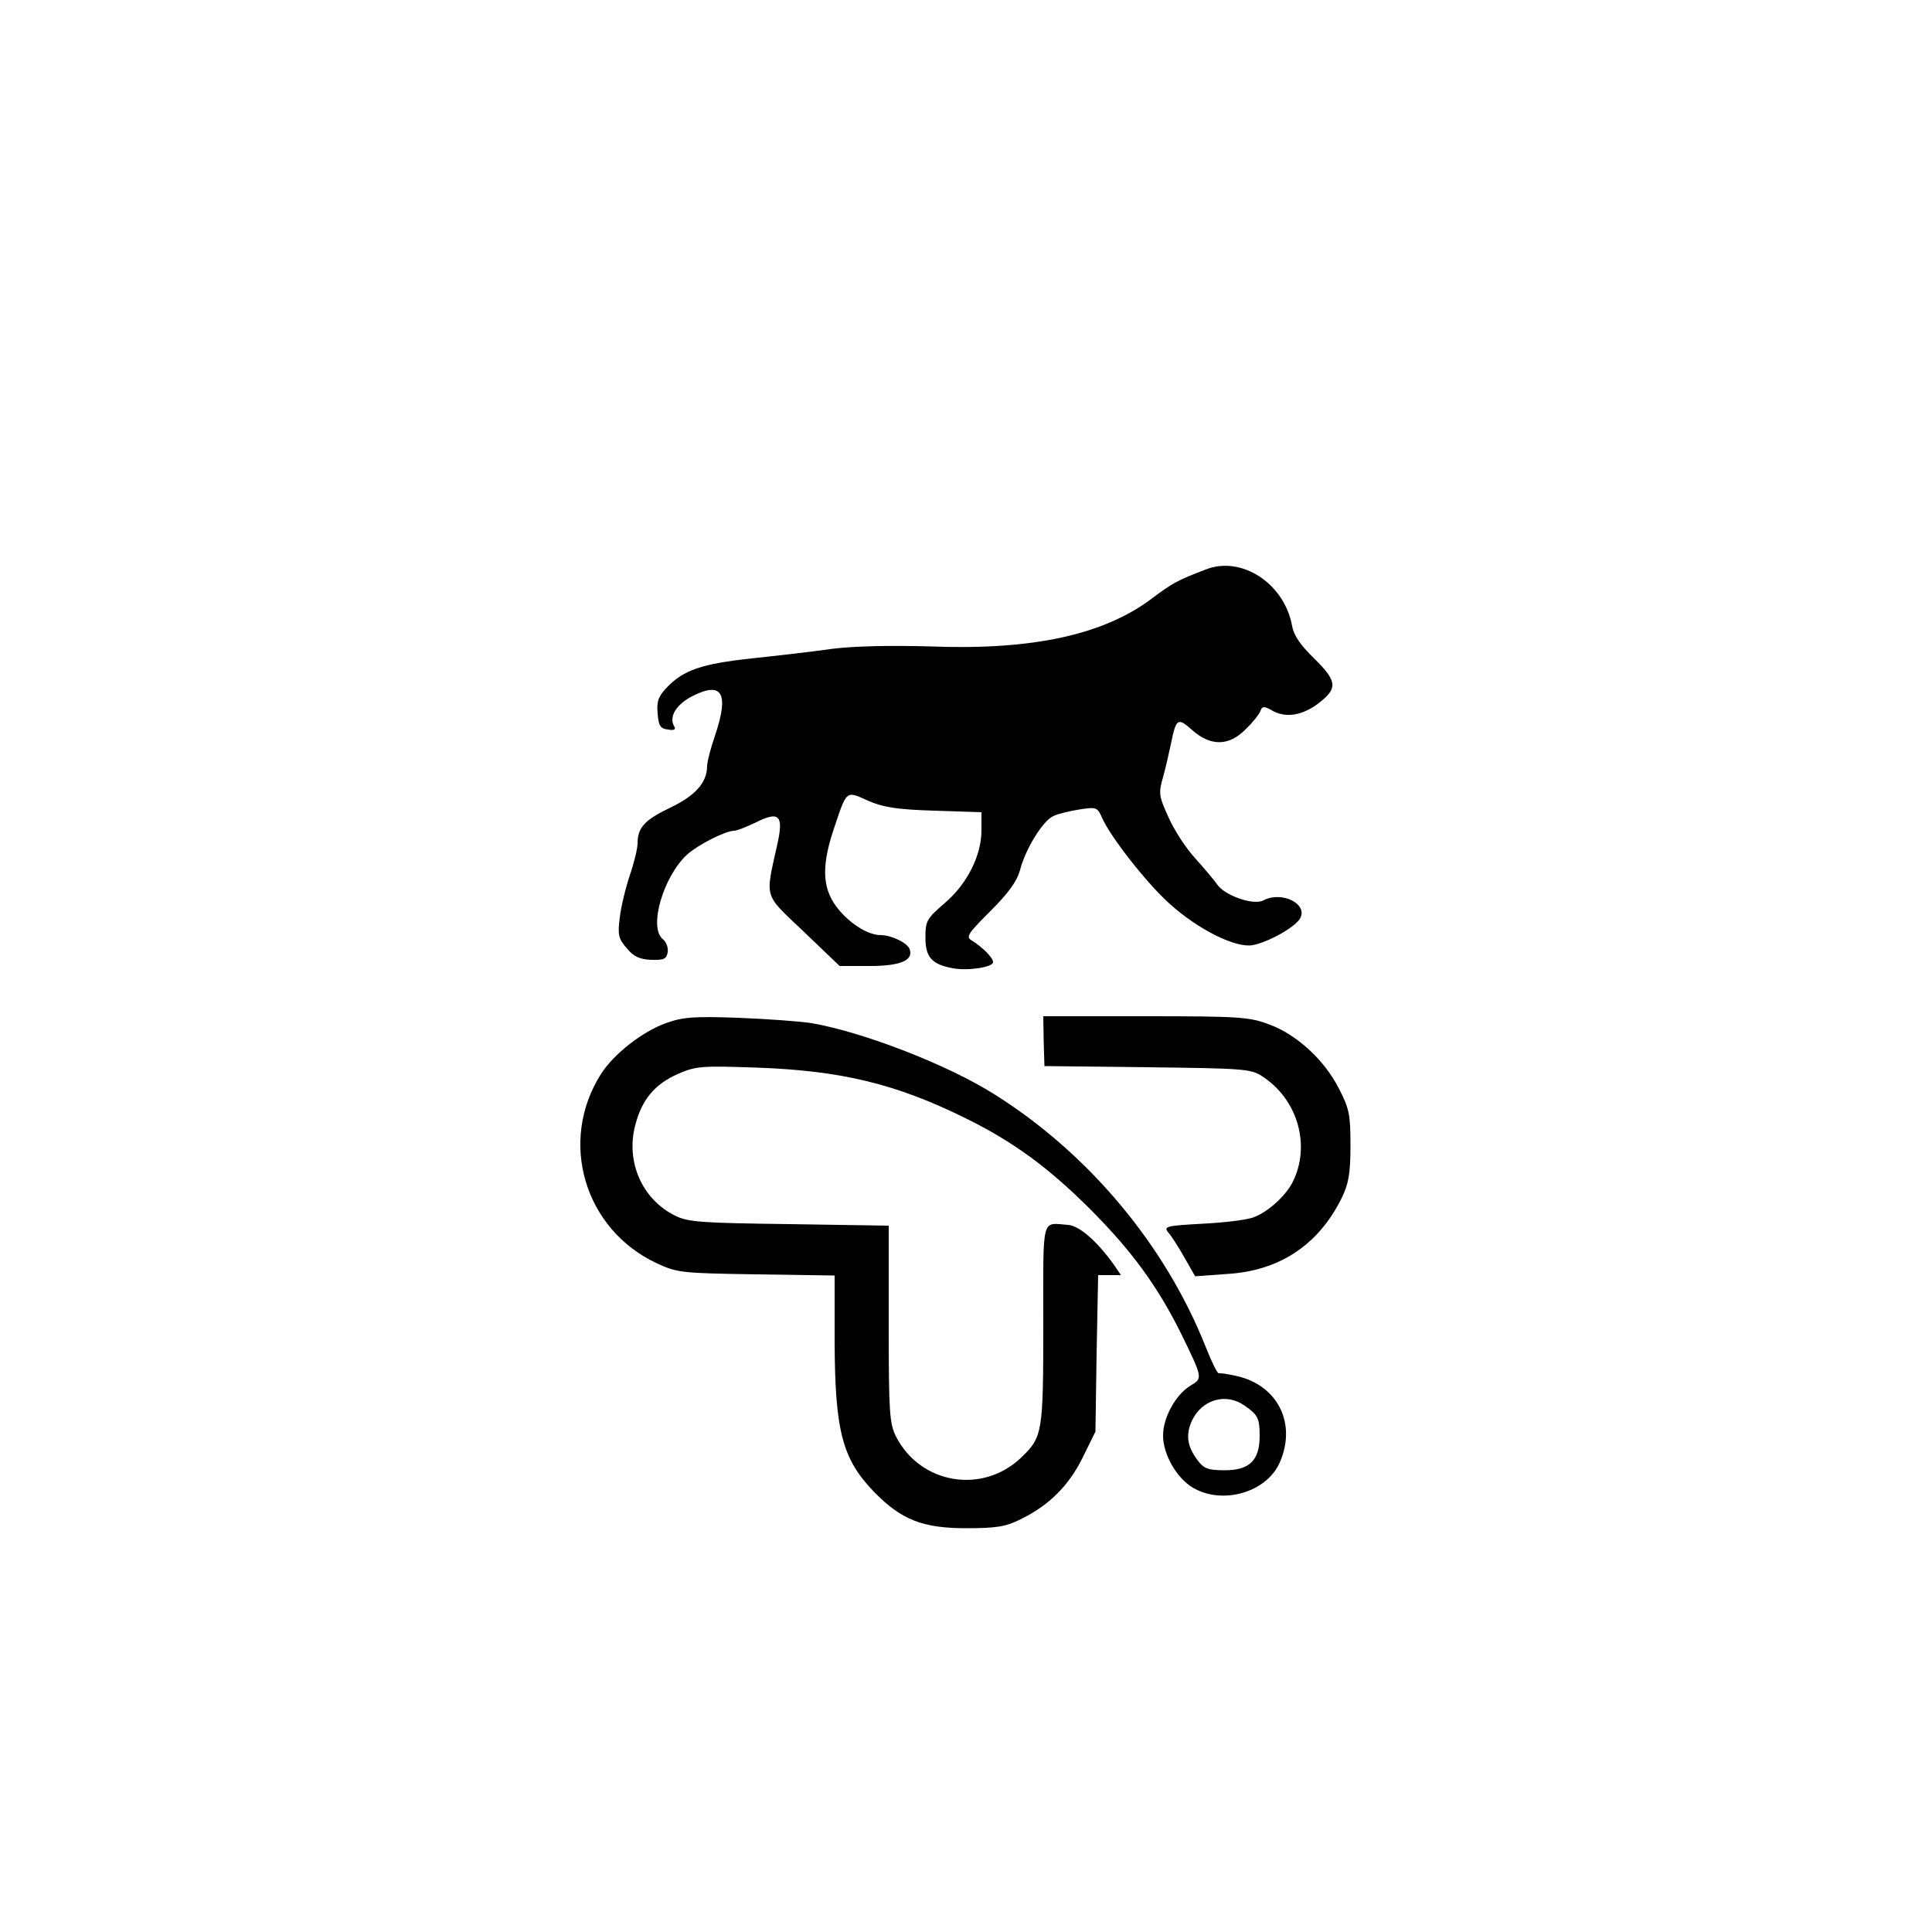 <?xml version="1.0" standalone="no"?>
<!DOCTYPE svg PUBLIC "-//W3C//DTD SVG 20010904//EN"
 "http://www.w3.org/TR/2001/REC-SVG-20010904/DTD/svg10.dtd">
<svg version="1.0" xmlns="http://www.w3.org/2000/svg"
 width="500pt" height="500pt" viewBox="0 0 500 500"
 preserveAspectRatio="xMidYMid meet">

<g transform="translate(0,500) scale(0.1,-0.1)"
fill="#000000" stroke="none">
<path d="M3120 3526 c-73 -28 -86 -35 -139 -75 -125 -94 -309 -134 -572 -124
-103 3 -197 1 -254 -6 -49 -7 -144 -18 -210 -25 -129 -14 -176 -30 -219 -75
-22 -23 -27 -36 -24 -67 2 -32 7 -40 27 -42 15 -3 21 0 16 8 -15 25 5 58 50
80 75 37 92 4 55 -105 -11 -32 -20 -67 -20 -77 0 -43 -30 -77 -95 -108 -67
-32 -85 -52 -85 -93 0 -13 -9 -50 -20 -82 -11 -33 -23 -82 -26 -110 -6 -45 -3
-55 18 -79 18 -22 34 -29 64 -30 32 -1 39 2 42 20 2 11 -4 27 -13 34 -37 30 2
163 64 219 28 25 97 60 120 61 8 0 33 10 58 22 60 30 72 18 54 -60 -31 -140
-35 -124 69 -223 l93 -89 78 0 c80 0 114 15 103 44 -6 16 -47 36 -75 36 -30 0
-73 25 -106 63 -44 51 -49 108 -17 206 36 108 32 105 90 79 39 -17 73 -23 172
-26 l122 -4 0 -47 c0 -65 -37 -139 -96 -189 -45 -39 -49 -45 -49 -88 0 -51 16
-70 72 -80 39 -7 103 3 103 16 0 12 -29 40 -55 56 -16 9 -11 17 48 76 47 47
69 77 77 107 14 54 59 127 86 139 12 6 42 13 67 17 44 7 47 6 59 -21 21 -49
116 -170 174 -222 75 -68 172 -116 216 -108 41 8 107 45 122 68 23 38 -46 73
-94 48 -25 -14 -100 12 -120 41 -8 12 -34 42 -57 68 -24 26 -55 74 -69 106
-25 55 -26 62 -14 104 7 25 16 65 21 89 13 63 17 66 55 32 48 -42 95 -41 138
3 18 17 35 39 38 47 4 12 9 13 27 3 40 -25 91 -14 139 30 33 30 27 50 -28 104
-34 33 -52 59 -56 83 -20 110 -131 183 -224 146z"/>
<path d="M1723 2352 c-61 -22 -135 -80 -168 -132 -110 -174 -43 -401 144 -489
54 -25 64 -26 259 -29 l202 -3 0 -172 c1 -232 20 -304 104 -390 69 -70 124
-92 236 -92 79 0 103 4 141 23 74 36 125 87 161 160 l33 67 3 202 4 203 30 0
29 0 -19 28 c-44 61 -89 100 -118 102 -70 5 -64 27 -64 -258 0 -281 -2 -291
-57 -344 -100 -96 -261 -69 -324 54 -17 34 -19 61 -19 292 l0 254 -257 4
c-228 3 -262 5 -296 22 -85 42 -128 139 -103 234 17 66 50 106 111 133 47 20
60 21 205 16 218 -8 359 -42 539 -131 122 -60 214 -127 322 -235 108 -108 175
-200 236 -323 56 -115 56 -115 24 -134 -38 -23 -71 -82 -71 -129 0 -49 35
-110 77 -135 76 -45 189 -13 224 63 46 101 -3 202 -111 226 -22 5 -43 8 -46 7
-4 0 -19 31 -34 69 -104 262 -302 499 -545 652 -121 77 -341 162 -474 185 -31
5 -117 11 -191 14 -114 4 -143 2 -187 -14z m1497 -989 c35 -24 40 -33 40 -79
0 -63 -26 -89 -90 -89 -43 0 -54 4 -70 25 -28 37 -32 67 -15 104 26 54 87 72
135 39z"/>
<path d="M2701 2306 l2 -65 266 -3 c246 -3 268 -4 297 -23 93 -60 127 -180 79
-275 -18 -35 -64 -77 -100 -90 -16 -7 -76 -14 -133 -17 -93 -5 -101 -7 -89
-22 8 -9 27 -38 42 -65 l28 -49 83 6 c135 8 236 75 296 196 18 37 23 63 23
136 0 80 -3 96 -30 148 -37 73 -109 140 -181 166 -50 19 -77 21 -319 21 l-265
0 1 -64z"/>
</g>
</svg>
